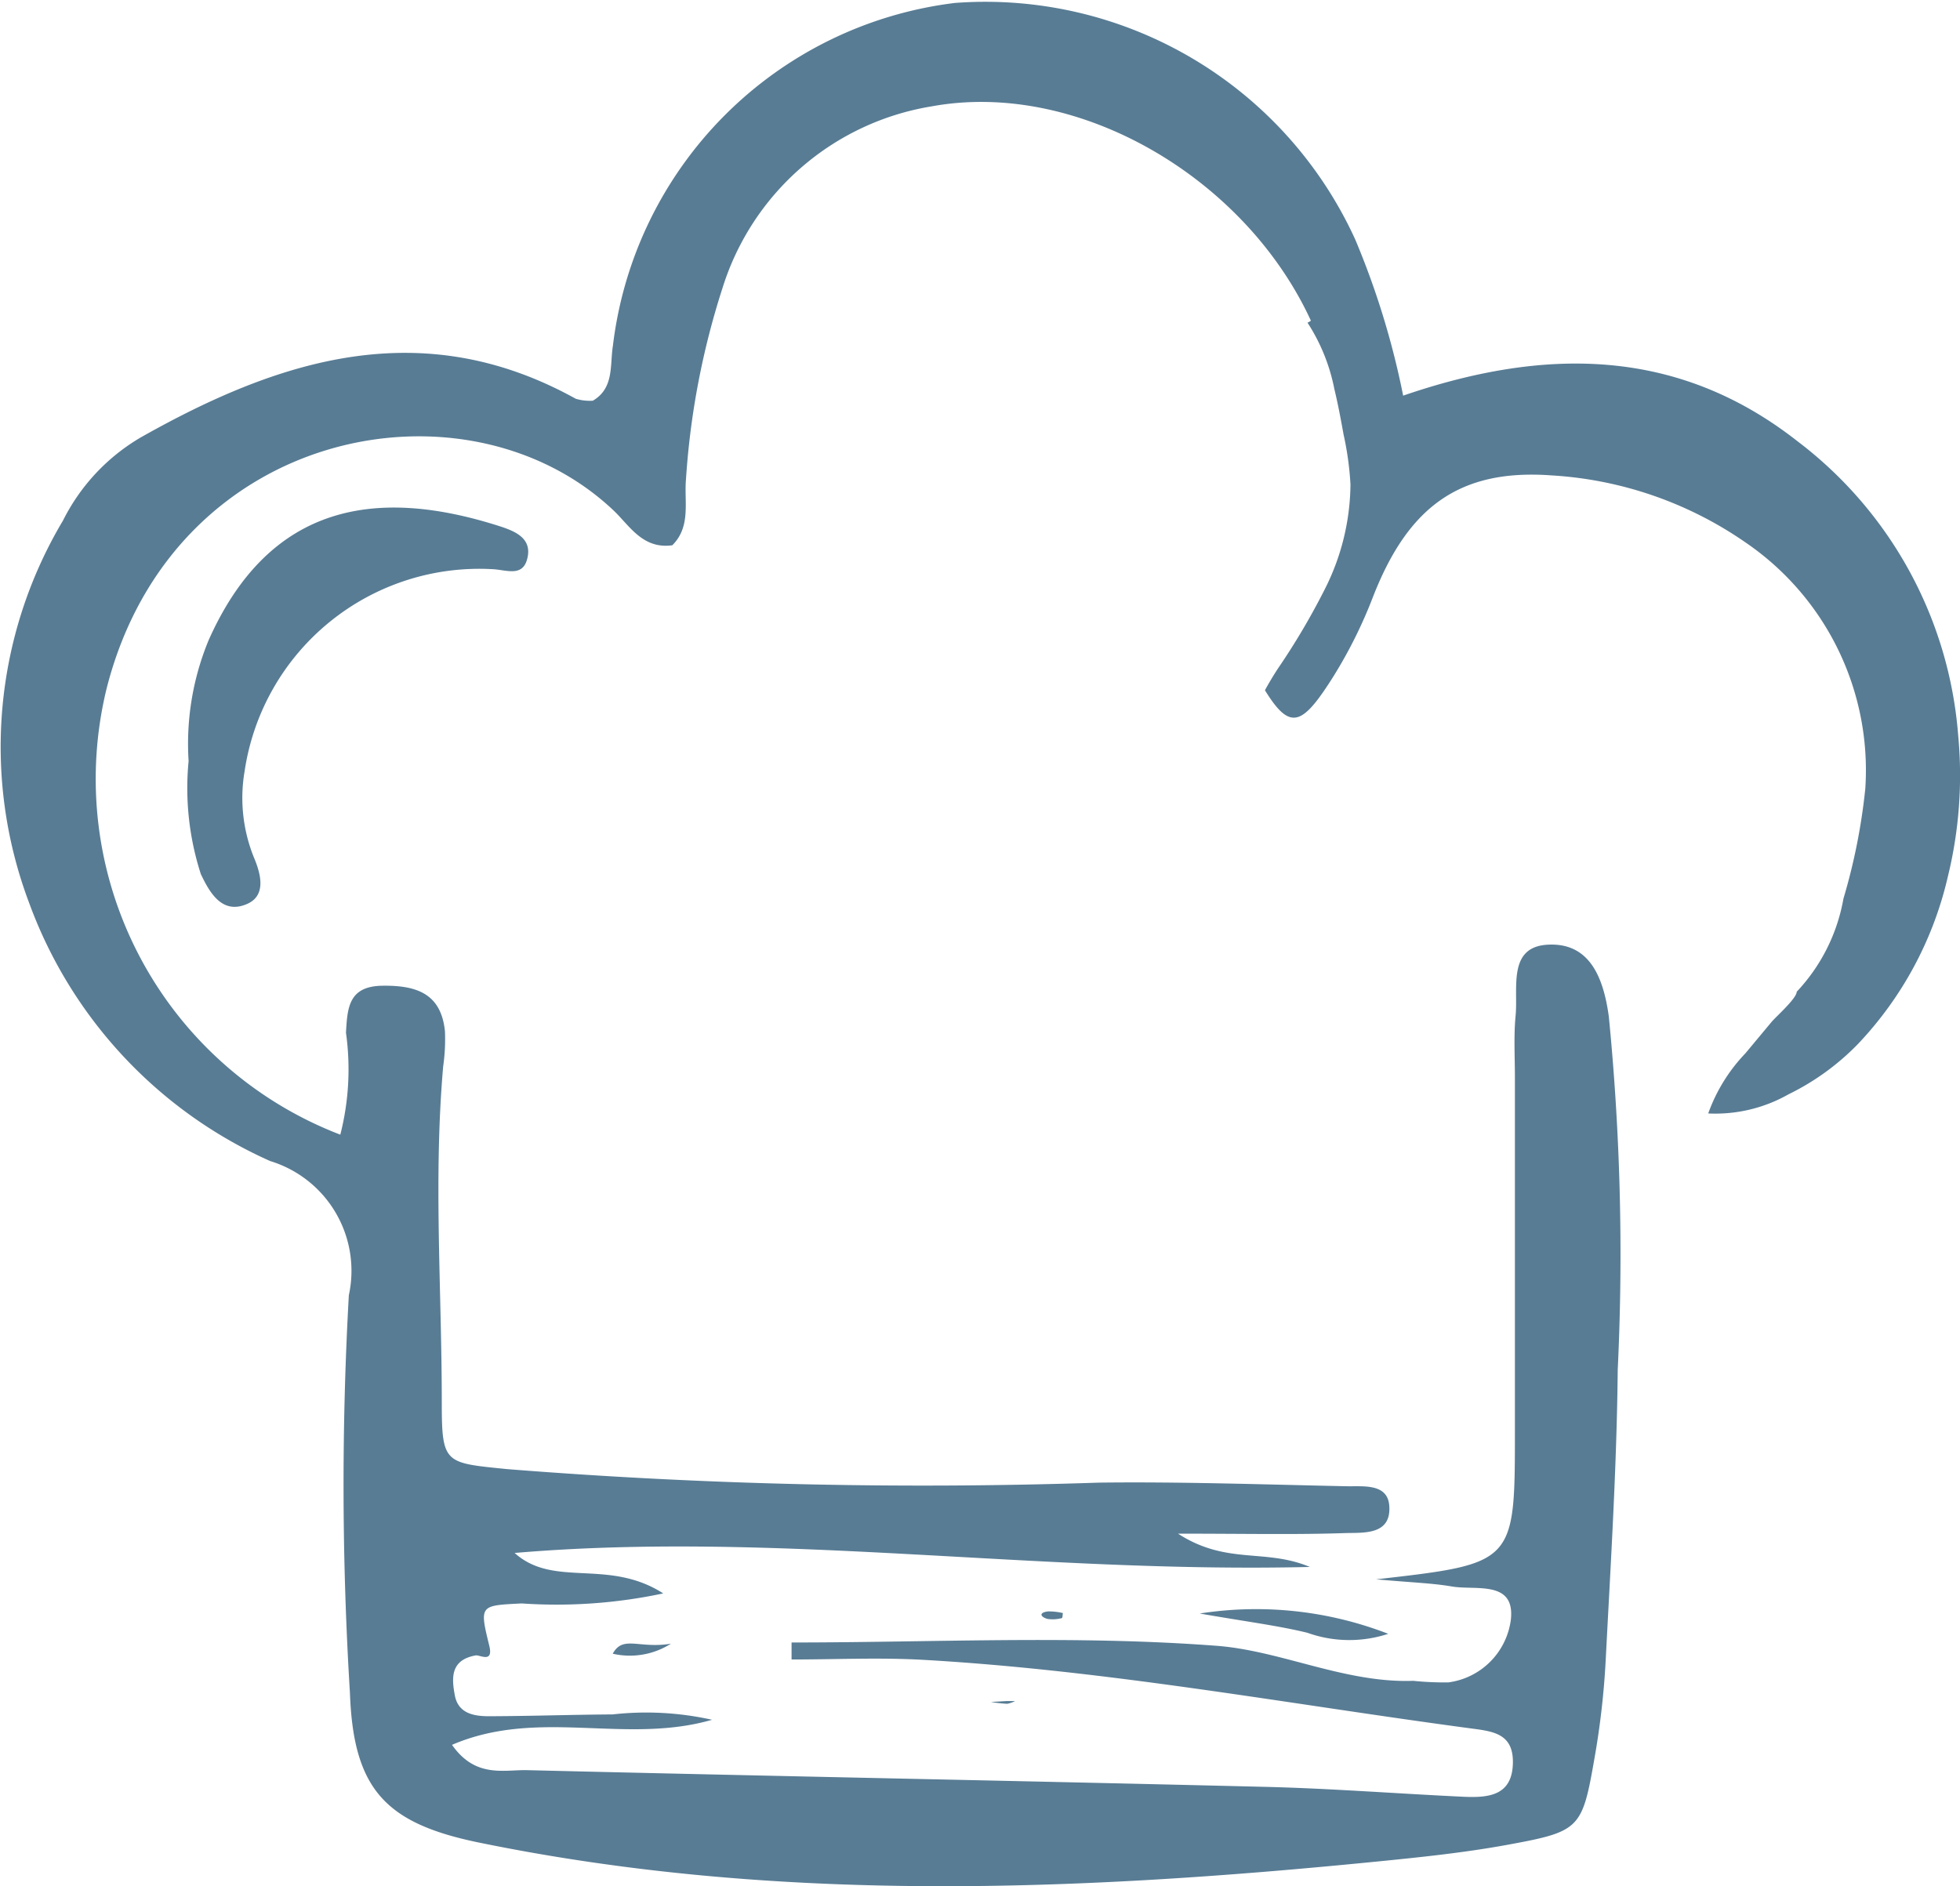 <svg xmlns="http://www.w3.org/2000/svg" width="39.095" height="37.627">
    <g fill="#587c94" data-name="Group 1227">
        <path d="M9.826 11.355c.283.013.621.173.7-.25.07-.364-.242-.5-.516-.593-2.489-.811-4.63-.474-5.848 2.258a5.406 5.406 0 0 0-.4 2.413 5.583 5.583 0 0 0 .244 2.255c.176.37.423.806.912.6.4-.165.286-.6.15-.924a3.165 3.165 0 0 1-.189-1.728 4.732 4.732 0 0 1 4.947-4.031z" data-name="Path 1355"/>
        <path d="M23.93 32.189c.944.165 1.554.24 2.147.384a2.477 2.477 0 0 0 1.613.021 7.293 7.293 0 0 0-3.76-.405z" data-name="Path 1356"/>
        <path d="M20.084 33.935l-.319.019a3 3 0 0 0 .322.036.5.5 0 0 0 .16-.055z" data-name="Path 1357"/>
        <path d="M12.222 32.991a1.524 1.524 0 0 0 1.161-.2c-.641.106-.956-.175-1.161.2z" data-name="Path 1358"/>
        <path d="M20.888 32.296a.7.7 0 0 0 .294-.016c.011 0 .013-.066.019-.1a1.24 1.24 0 0 0-.291-.033c-.171.016-.183.097-.022.149z" data-name="Path 1359"/>
        <path d="M39.059 14.674a8.149 8.149 0 0 0-3.2-5.867c-2.4-1.887-5.061-1.879-7.871-.914a16.158 16.158 0 0 0-.957-3.118A8.109 8.109 0 0 0 19.045.059a7.828 7.828 0 0 0-6.82 6.841c-.062.389.028.842-.4 1.094a.971.971 0 0 1-.341-.039c-3.066-1.7-5.91-.792-8.676.771a3.986 3.986 0 0 0-1.551 1.658 8.818 8.818 0 0 0-.676 7.628 9.032 9.032 0 0 0 4.809 5.151 2.289 2.289 0 0 1 1.568 2.677 67.8 67.8 0 0 0 .022 7.933c.068 1.923.713 2.6 2.557 2.982 5.943 1.222 11.919.978 17.9.385.876-.087 1.756-.177 2.621-.335 1.464-.268 1.5-.315 1.749-1.744a16.071 16.071 0 0 0 .22-1.924c.1-1.937.222-3.875.241-5.813a48.328 48.328 0 0 0-.178-7.046c-.108-.79-.389-1.476-1.216-1.432-.807.042-.59.867-.643 1.414-.039.408-.014.823-.014 1.234v7.057c0 2.641 0 2.641-2.768 2.956.71.064 1.116.075 1.513.143.474.081 1.263-.133 1.174.663a1.448 1.448 0 0 1-1.245 1.25 5.944 5.944 0 0 1-.7-.031c-1.372.048-2.642-.605-3.938-.7-2.807-.212-5.641-.065-8.464-.065v.339c.875 0 1.752-.042 2.623.007 3.673.208 7.288.882 10.926 1.368.437.058.838.1.839.664 0 .677-.477.721-.975.7-1.35-.063-2.7-.17-4.049-.2-4.879-.12-9.758-.212-14.637-.331-.467-.011-1.031.164-1.5-.505 1.724-.741 3.455 0 5.187-.5a6.033 6.033 0 0 0-1.983-.107c-.823.005-1.646.034-2.469.036-.3 0-.61-.055-.678-.413s-.086-.709.414-.8c.081-.016.361.165.272-.195-.2-.812-.187-.8.647-.842a10.212 10.212 0 0 0 2.823-.2c-1.1-.707-2.179-.1-2.964-.807 5.213-.444 10.4.41 15.862.279-.9-.376-1.656-.035-2.63-.664 1.343 0 2.329.022 3.314-.011.373-.013.944.053.9-.547-.034-.449-.519-.381-.855-.388-1.646-.034-3.292-.092-4.937-.072a104.694 104.694 0 0 1-11.807-.27c-1.244-.126-1.3-.1-1.3-1.336 0-2.233-.168-4.468.028-6.7a3.786 3.786 0 0 0 .035-.7c-.077-.754-.571-.916-1.246-.907s-.7.436-.728.938a5.264 5.264 0 0 1-.113 2.033 7.6 7.6 0 0 1-4.66-8.906c1.332-5.229 7.19-6.319 10.115-3.542.315.3.578.772 1.167.69.379-.376.233-.875.273-1.318a15.717 15.717 0 0 1 .724-3.8 5.259 5.259 0 0 1 4.181-3.639c2.917-.532 6.245 1.418 7.56 4.277a.339.339 0 0 1-.068.039 3.759 3.759 0 0 1 .536 1.326c.073.3.128.6.184.908a6.119 6.119 0 0 1 .137.994 4.706 4.706 0 0 1-.525 2.115 13.93 13.93 0 0 1-.919 1.553 6.39 6.39 0 0 0-.262.437c.507.823.746.709 1.373-.287a9.334 9.334 0 0 0 .782-1.575c.693-1.776 1.706-2.56 3.562-2.424a7.57 7.57 0 0 1 3.871 1.339 5.5 5.5 0 0 1 2.387 4.911 11.961 11.961 0 0 1-.436 2.194 3.623 3.623 0 0 1-.932 1.857c0 .129-.4.486-.494.593l-.529.635a3.373 3.373 0 0 0-.742 1.2 2.956 2.956 0 0 0 1.6-.381 4.965 4.965 0 0 0 1.389-1.007 7.2 7.2 0 0 0 1.79-3.334 8.5 8.5 0 0 0 .207-2.817z" data-name="Path 1360"/>
    </g>
</svg>
